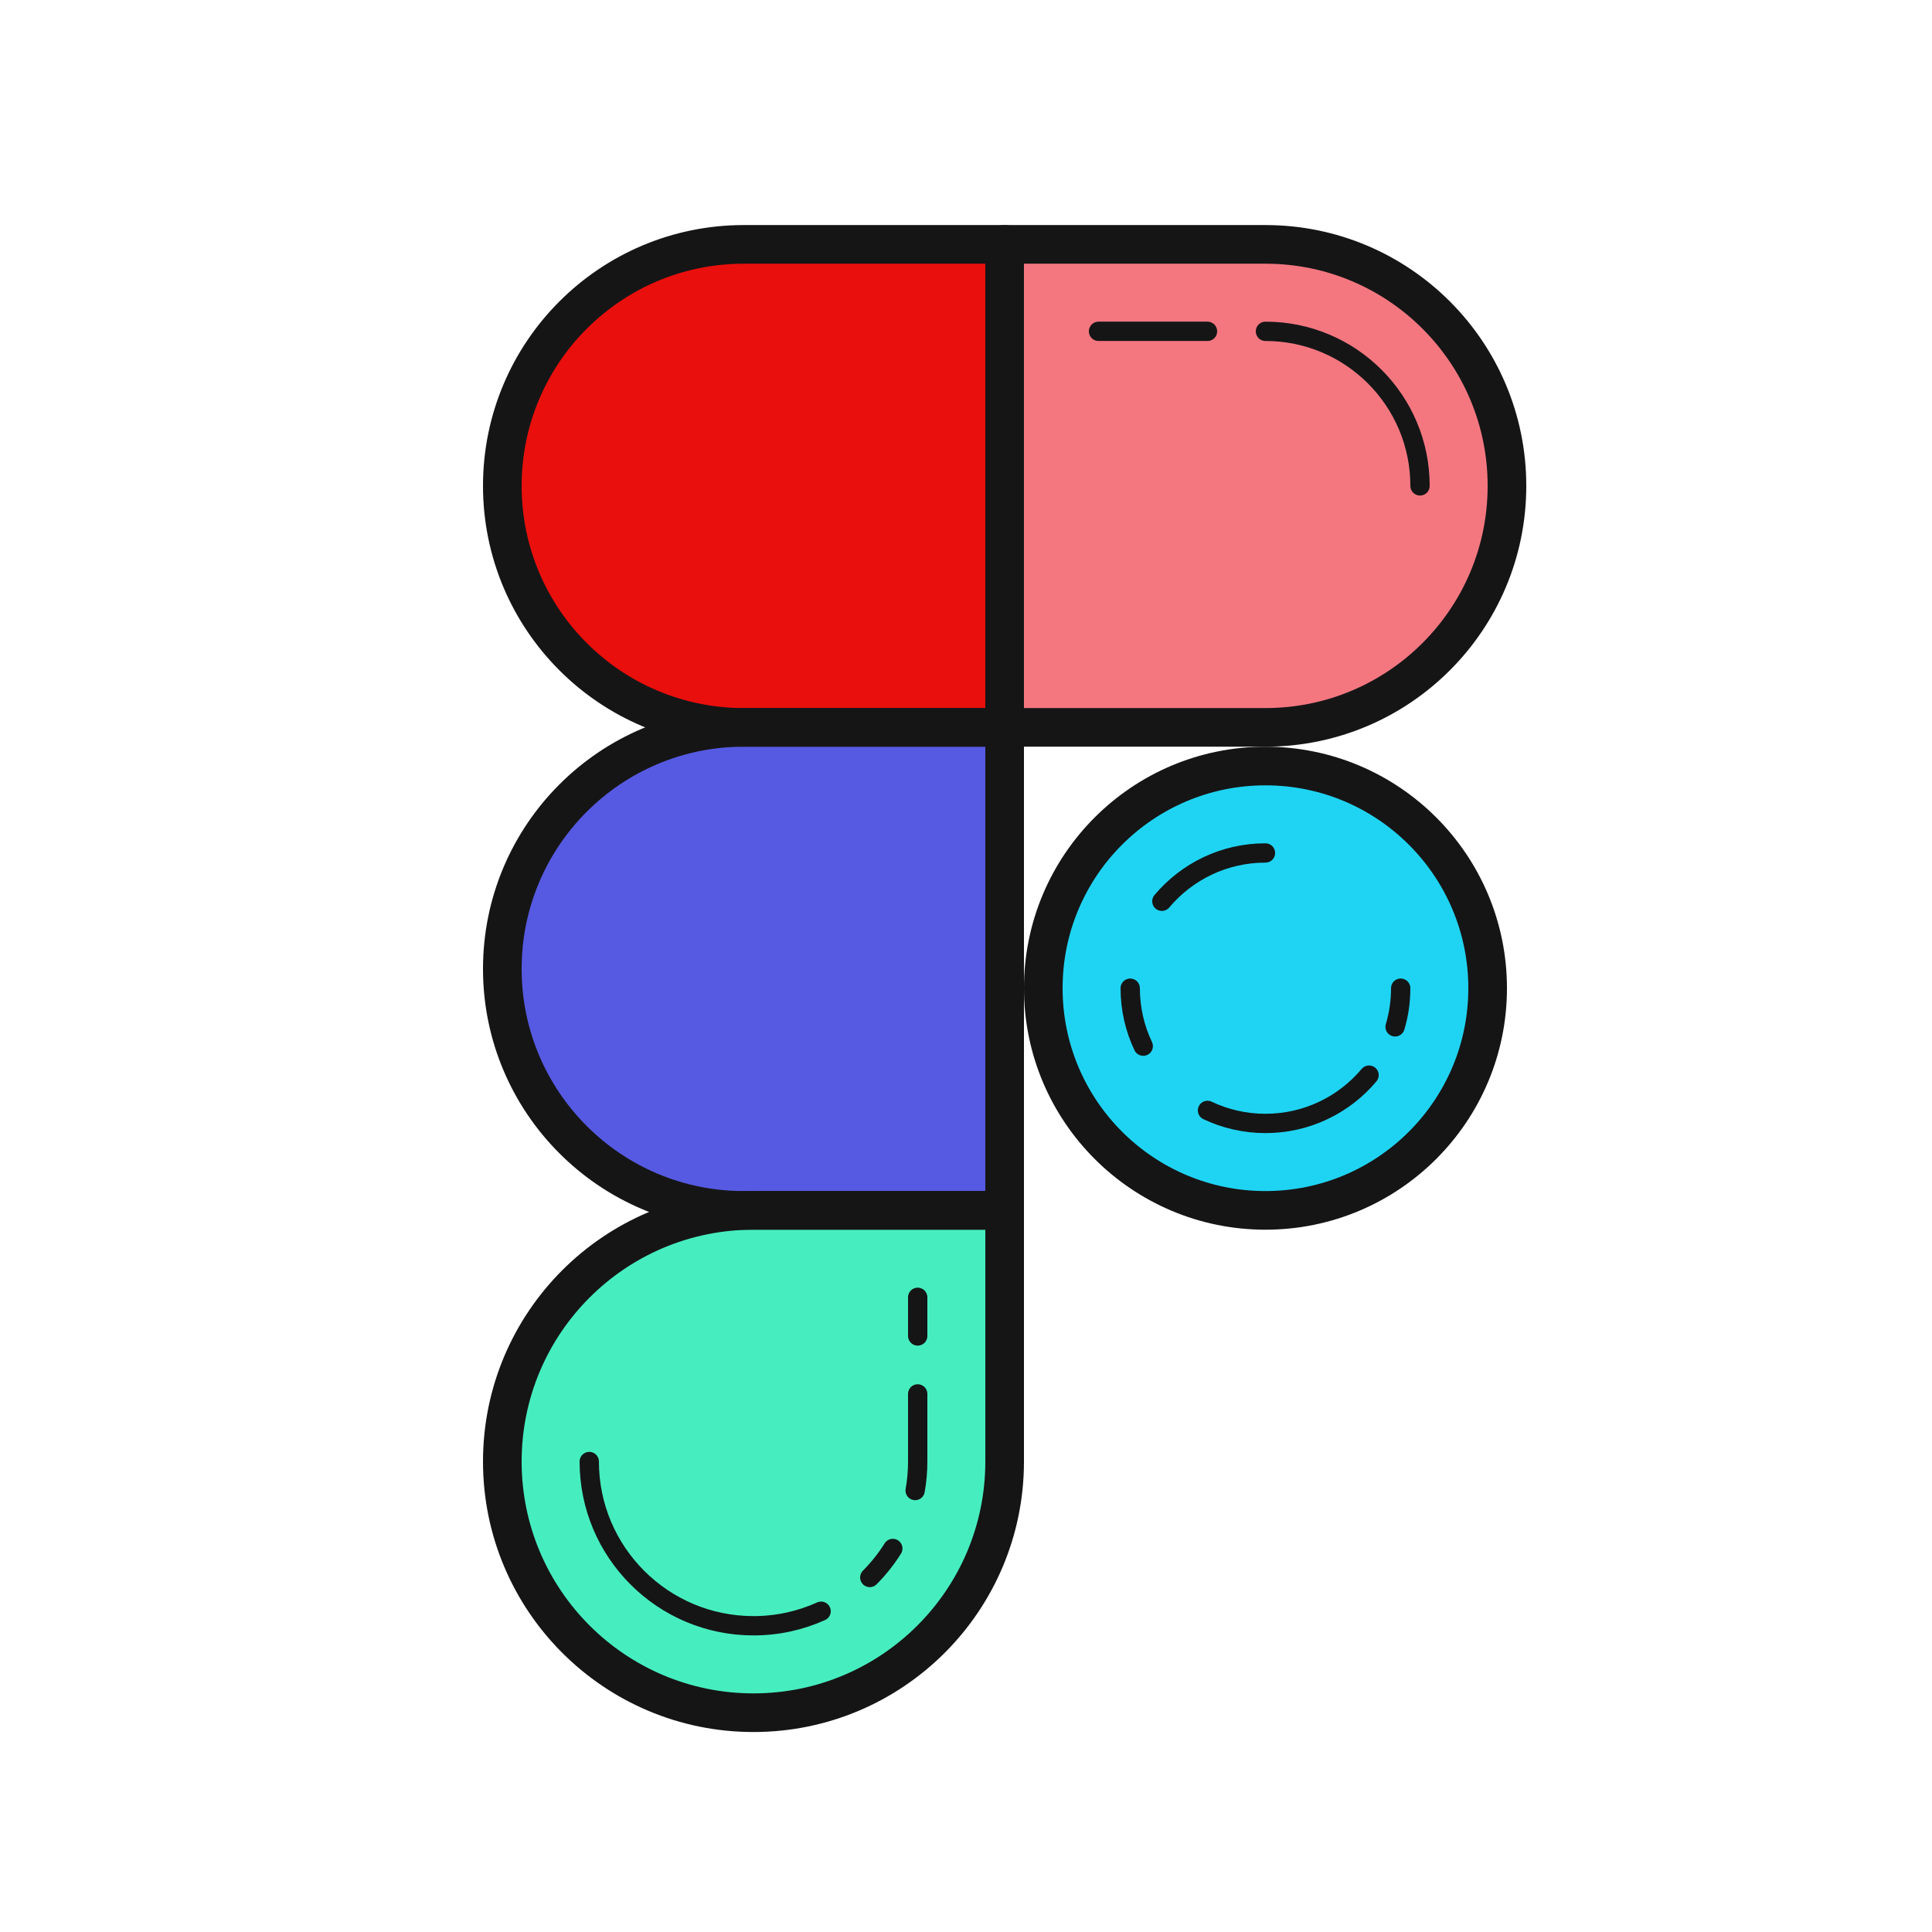 <svg xmlns="http://www.w3.org/2000/svg" x="0px" y="0px" width="100" height="100" viewBox="0,0,256,256">
<g fill="none" fill-rule="nonzero" stroke="none" stroke-width="none" stroke-linecap="none" stroke-linejoin="none" stroke-miterlimit="10" stroke-dasharray="" stroke-dashoffset="0" font-family="none" font-weight="none" font-size="none" text-anchor="none" style="mix-blend-mode: normal"><g transform="scale(2.56,2.56)"><path d="M39,88.649v0c-7.18,0 -13,-5.82 -13,-13v0c0,-7.18 5.82,-13 13,-13h13v13c0,7.18 -5.82,13 -13,13z" fill="#46eebf" stroke="none" stroke-width="1" stroke-linecap="butt" stroke-linejoin="miter"></path><path d="M65.5,37.649h-13.5v-25h13.5c6.904,0 12.5,5.596 12.5,12.5v0c0,6.903 -5.596,12.5 -12.5,12.5z" fill="#f47780" stroke="none" stroke-width="1" stroke-linecap="butt" stroke-linejoin="miter"></path><path d="M38.5,12.649h13.5v25h-13.5c-6.904,0 -12.5,-5.596 -12.5,-12.5v0c0,-6.904 5.596,-12.5 12.5,-12.5z" fill="#e90f0c" stroke="none" stroke-width="1" stroke-linecap="butt" stroke-linejoin="miter"></path><path d="M38.5,37.649h13.5v25h-13.5c-6.904,0 -12.5,-5.596 -12.5,-12.5v0c0,-6.904 5.596,-12.5 12.5,-12.5z" fill="#565ae2" stroke="none" stroke-width="1" stroke-linecap="butt" stroke-linejoin="miter"></path><circle cx="65.5" cy="51.149" r="11.5" fill="#1fd4f2" stroke="none" stroke-width="1" stroke-linecap="butt" stroke-linejoin="miter"></circle><path d="M39,88.649v0c-7.18,0 -13,-5.82 -13,-13v0c0,-7.18 5.82,-13 13,-13h13v13c0,7.18 -5.82,13 -13,13z" fill="none" stroke="#151516" stroke-width="2" stroke-linecap="round" stroke-linejoin="round"></path><path d="M42.5,83.397c-1.067,0.483 -2.252,0.752 -3.5,0.752v0c-4.694,0 -8.5,-3.806 -8.5,-8.5v0" fill="none" stroke="#151516" stroke-width="1" stroke-linecap="round" stroke-linejoin="round"></path><path d="M46.212,80.149c-0.34,0.544 -0.741,1.047 -1.192,1.5" fill="none" stroke="#151516" stroke-width="1" stroke-linecap="round" stroke-linejoin="round"></path><path d="M47.5,72.149v3.5c0,0.512 -0.045,1.013 -0.132,1.5" fill="none" stroke="#151516" stroke-width="1" stroke-linecap="round" stroke-linejoin="round"></path><path d="M47.5,67.149v2" fill="none" stroke="#151516" stroke-width="1" stroke-linecap="round" stroke-linejoin="round"></path><path d="M65.5,37.649h-13.5v-25h13.5c6.904,0 12.5,5.596 12.5,12.5v0c0,6.903 -5.596,12.5 -12.5,12.5z" fill="none" stroke="#151516" stroke-width="2" stroke-linecap="round" stroke-linejoin="round"></path><path d="M65.5,17.149c4.418,0 8,3.582 8,8v0" fill="none" stroke="#151516" stroke-width="1" stroke-linecap="round" stroke-linejoin="round"></path><path d="M56.86,17.149h5.64" fill="none" stroke="#151516" stroke-width="1" stroke-linecap="round" stroke-linejoin="round"></path><path d="M38.5,12.649h13.5v25h-13.5c-6.904,0 -12.5,-5.596 -12.5,-12.5v0c0,-6.904 5.596,-12.5 12.5,-12.5z" fill="none" stroke="#151516" stroke-width="2" stroke-linecap="round" stroke-linejoin="round"></path><path d="M38.5,37.649h13.5v25h-13.5c-6.904,0 -12.5,-5.596 -12.5,-12.5v0c0,-6.904 5.596,-12.5 12.5,-12.5z" fill="none" stroke="#151516" stroke-width="2" stroke-linecap="round" stroke-linejoin="round"></path><circle cx="65.5" cy="51.149" r="11.5" fill="none" stroke="#151516" stroke-width="2" stroke-linecap="round" stroke-linejoin="round"></circle><path d="M60.138,46.649c1.284,-1.528 3.21,-2.5 5.362,-2.5" fill="none" stroke="#151516" stroke-width="1" stroke-linecap="round" stroke-linejoin="round"></path><path d="M59.174,54.149c-0.432,-0.909 -0.674,-1.926 -0.674,-3" fill="none" stroke="#151516" stroke-width="1" stroke-linecap="round" stroke-linejoin="round"></path><path d="M70.862,55.649c-1.284,1.528 -3.21,2.5 -5.362,2.5c-1.074,0 -2.091,-0.242 -3,-0.674" fill="none" stroke="#151516" stroke-width="1" stroke-linecap="round" stroke-linejoin="round"></path><path d="M72.5,51.149c0,0.695 -0.101,1.366 -0.29,2" fill="none" stroke="#151516" stroke-width="1" stroke-linecap="round" stroke-linejoin="round"></path></g></g>
</svg>